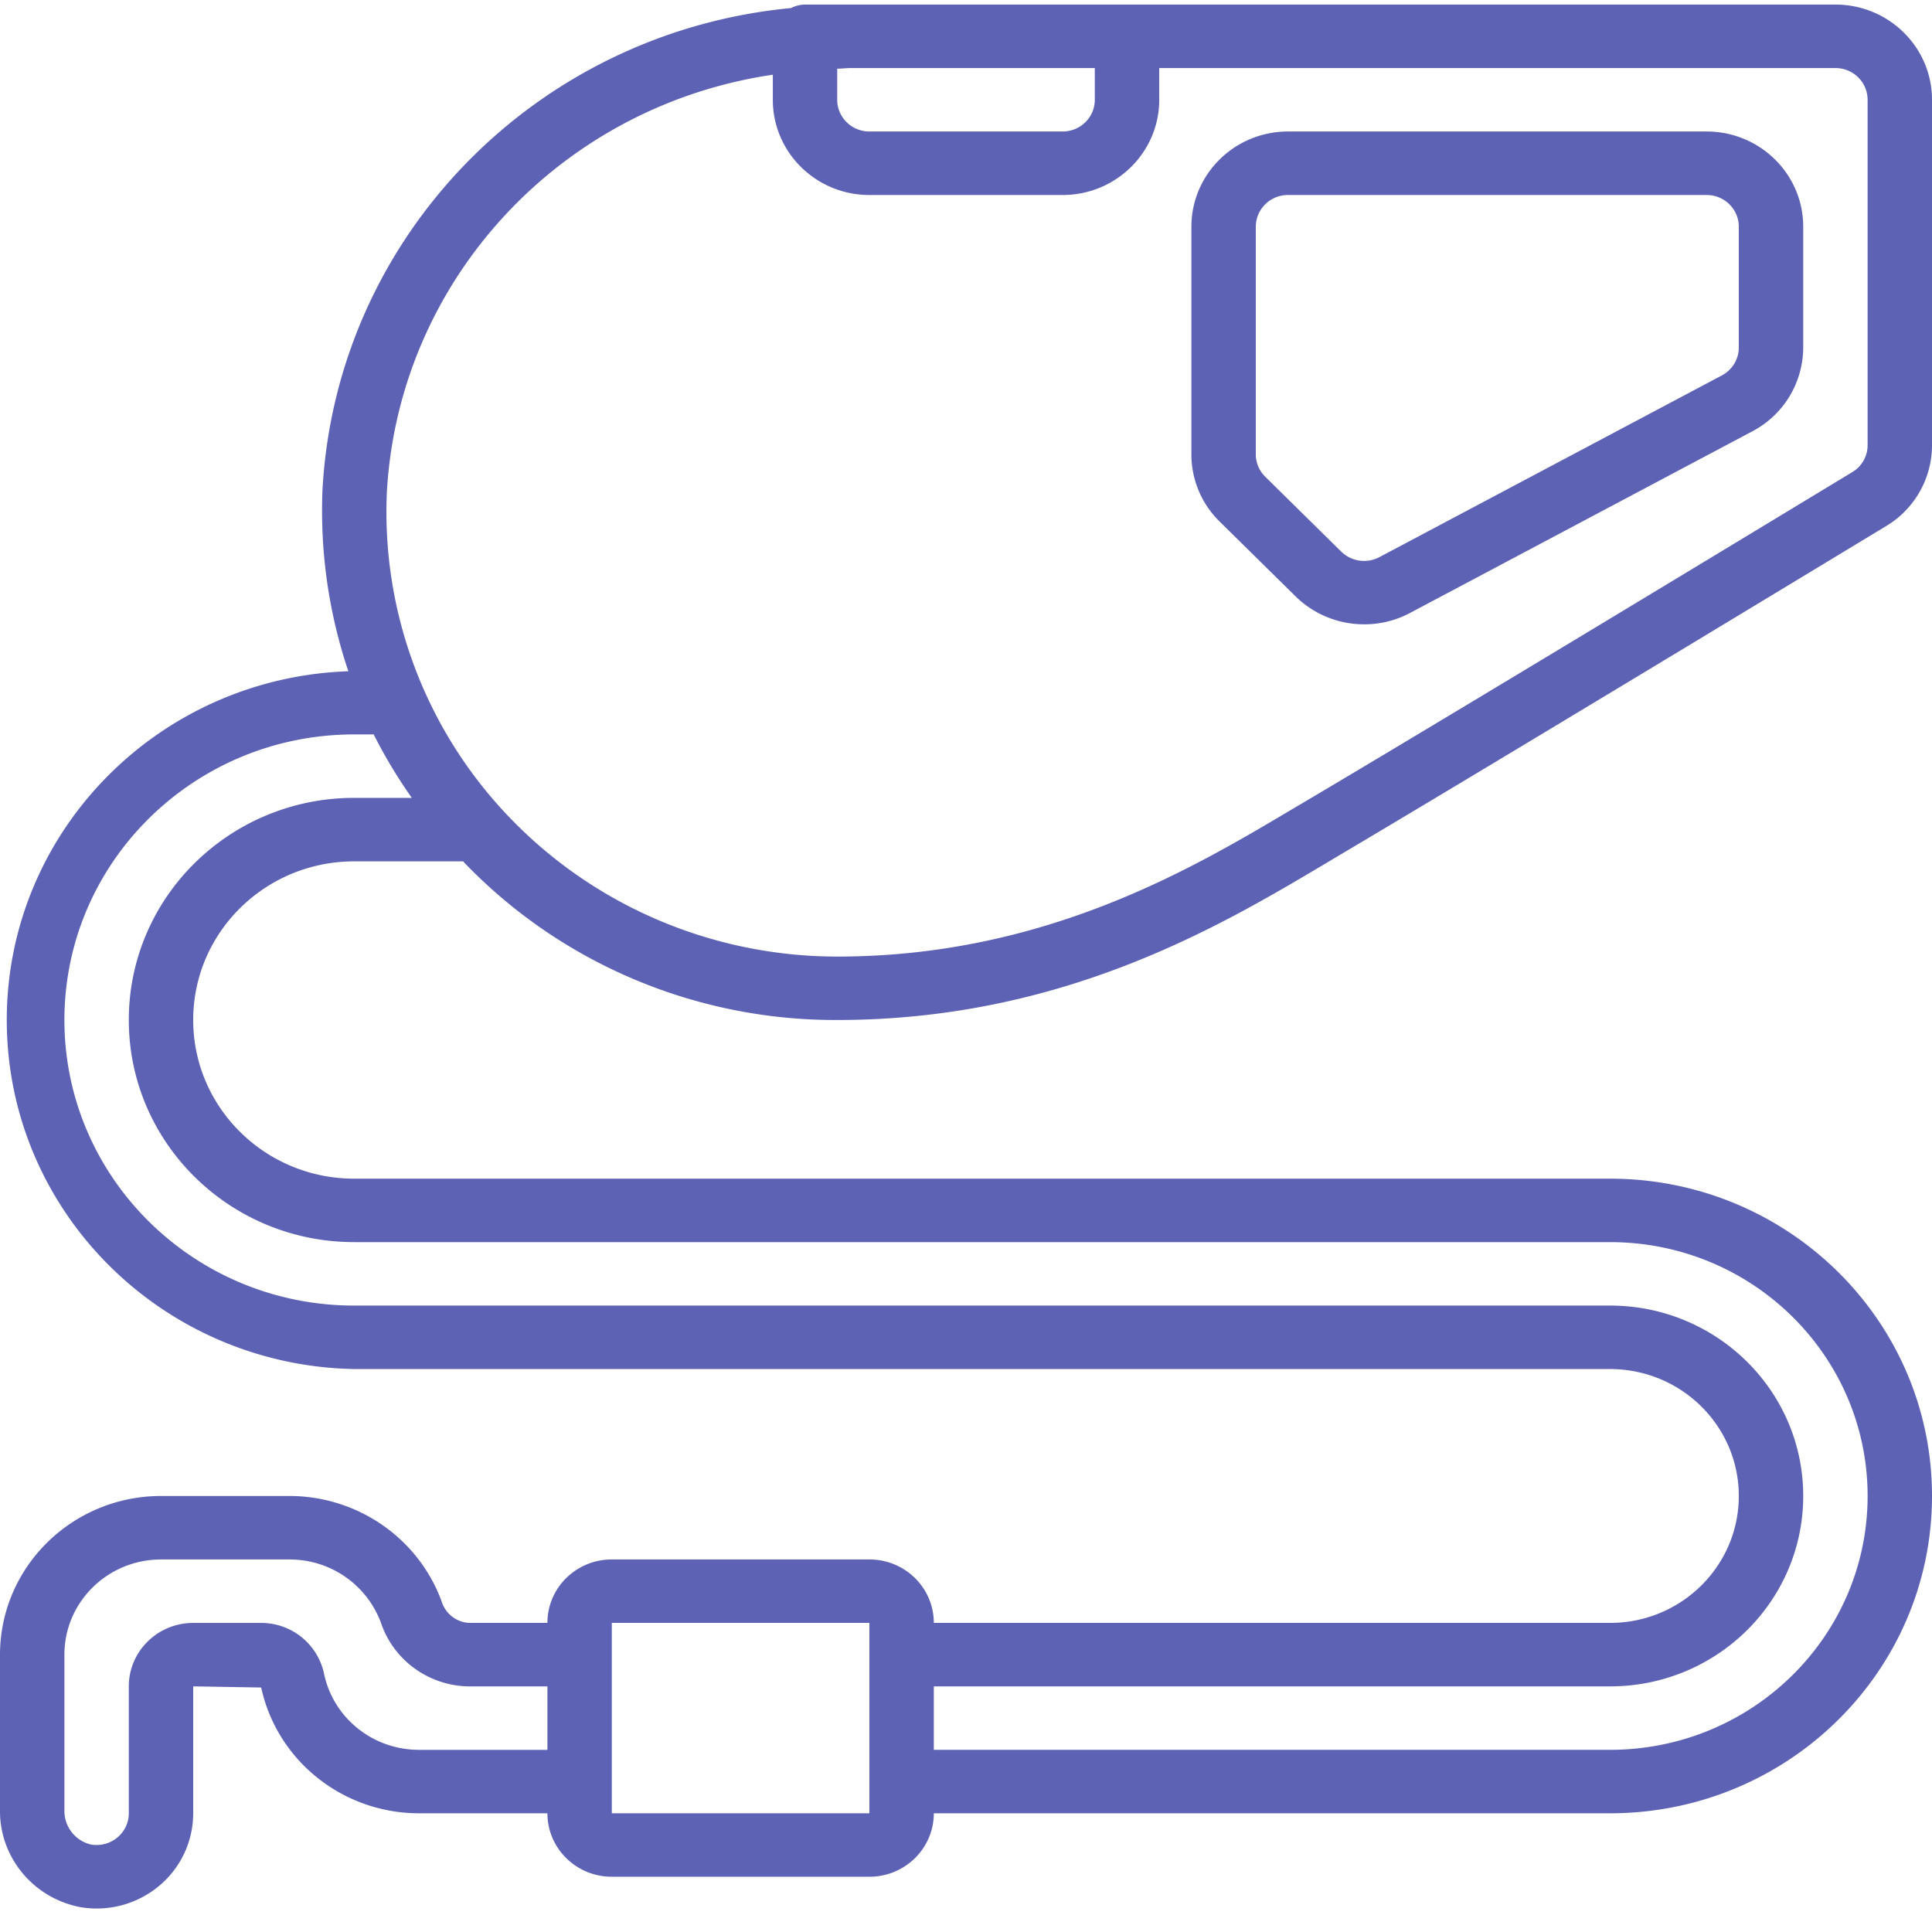 <svg width="76" height="76" fill="none" xmlns="http://www.w3.org/2000/svg">
  <g clip-path="url(#clip0)" fill="#5D62B5">
    <path d="M72.2.18H31.667c-.192.004-.381.05-.552.137-10.022.956-17.843 8.966-18.425 18.872a19.767 19.767 0 001.013 7.216C6.161 26.67.205 32.804.267 40.24c.062 7.437 6.121 13.473 13.667 13.615h49.4c2.798 0 5.066 2.236 5.066 4.993 0 2.758-2.268 4.993-5.066 4.993h-26.6c0-1.379-1.135-2.496-2.534-2.496H24.067c-1.4 0-2.533 1.117-2.533 2.496h-3.078a1.2 1.2 0 01-1.09-.864c-.915-2.471-3.296-4.12-5.966-4.129H6.334C2.838 58.852.004 61.644 0 65.09v6.104c-.024 1.864 1.31 3.477 3.167 3.829a3.829 3.829 0 003.32-1.043A3.717 3.717 0 007.6 71.33v-4.993l2.674.045c.627 2.879 3.205 4.939 6.193 4.948h5.067c0 1.379 1.134 2.496 2.533 2.496H34.2c1.4 0 2.534-1.117 2.534-2.496h26.6C70.329 71.33 76 65.742 76 58.848s-5.67-12.482-12.666-12.482h-49.4c-3.498 0-6.334-2.795-6.334-6.242s2.836-6.24 6.334-6.24h4.286c.017.017.03.035.047.053 3.813 3.968 9.12 6.208 14.667 6.187 8.842 0 15.041-3.68 19.142-6.116l.506-.303c5.33-3.152 17.887-10.753 21.607-13.007A3.707 3.707 0 0076 17.508V3.926C76 1.857 74.3.18 72.2.18zM16.467 68.834c-1.79-.005-3.335-1.237-3.713-2.962a2.524 2.524 0 00-2.481-2.03H7.6c-1.399 0-2.533 1.117-2.533 2.496v4.993c0 .37-.167.72-.456.957a1.28 1.28 0 01-1.037.27 1.356 1.356 0 01-1.04-1.365V65.09c0-2.068 1.701-3.744 3.8-3.744H11.4a3.824 3.824 0 013.581 2.476c.491 1.486 1.889 2.499 3.475 2.517h3.078v2.496h-5.067zm26.6-66.157v1.248c0 .69-.567 1.248-1.267 1.248h-7.6c-.7 0-1.266-.559-1.266-1.248V2.702c.18 0 .356-.025.537-.025h9.596zm-19 68.654v-7.49H34.2v7.49H24.067zM13.934 31.386c-4.897 0-8.867 3.913-8.867 8.738 0 4.826 3.97 8.738 8.867 8.738h49.4c5.596 0 10.133 4.471 10.133 9.986 0 5.515-4.537 9.986-10.133 9.986h-26.6v-2.496h26.6c4.197 0 7.6-3.353 7.6-7.49 0-4.136-3.403-7.49-7.6-7.49h-49.4c-6.296 0-11.4-5.03-11.4-11.234s5.104-11.234 11.4-11.234h.766c.437.867.938 1.702 1.5 2.497h-2.266zM73.467 17.51a1.23 1.23 0 01-.6 1.06c-3.72 2.255-16.264 9.85-21.586 12.996l-.513.303c-3.86 2.295-9.696 5.76-17.834 5.76-4.853 0-9.493-1.96-12.84-5.421a17.33 17.33 0 01-4.873-12.901c.493-8.308 6.827-15.138 15.18-16.368v.987c0 2.068 1.7 3.745 3.8 3.745h7.6c2.098 0 3.8-1.677 3.8-3.745V2.677h26.6c.699 0 1.266.559 1.266 1.248v13.584z"/>
    <path d="M67.133 5.173H50.667c-2.099 0-3.8 1.677-3.8 3.745v8.951a3.69 3.69 0 001.113 2.65l2.992 2.948a3.841 3.841 0 002.697 1.092 3.812 3.812 0 001.79-.443l13.475-7.15a3.737 3.737 0 002-3.298v-4.75c0-2.068-1.702-3.745-3.8-3.745zm1.267 8.495c0 .46-.256.882-.666 1.1l-13.476 7.15a1.288 1.288 0 01-1.495-.216l-2.992-2.949a1.24 1.24 0 01-.371-.884V8.92c0-.69.567-1.25 1.267-1.25h16.466c.7 0 1.267.56 1.267 1.25v4.749z"/>
  </g>
  <defs>
    <clipPath id="clip0">
      <path fill="#fff" transform="translate(0 .18)" d="M0 0h76v74.895H0z"/>
    </clipPath>
  </defs>
</svg>

